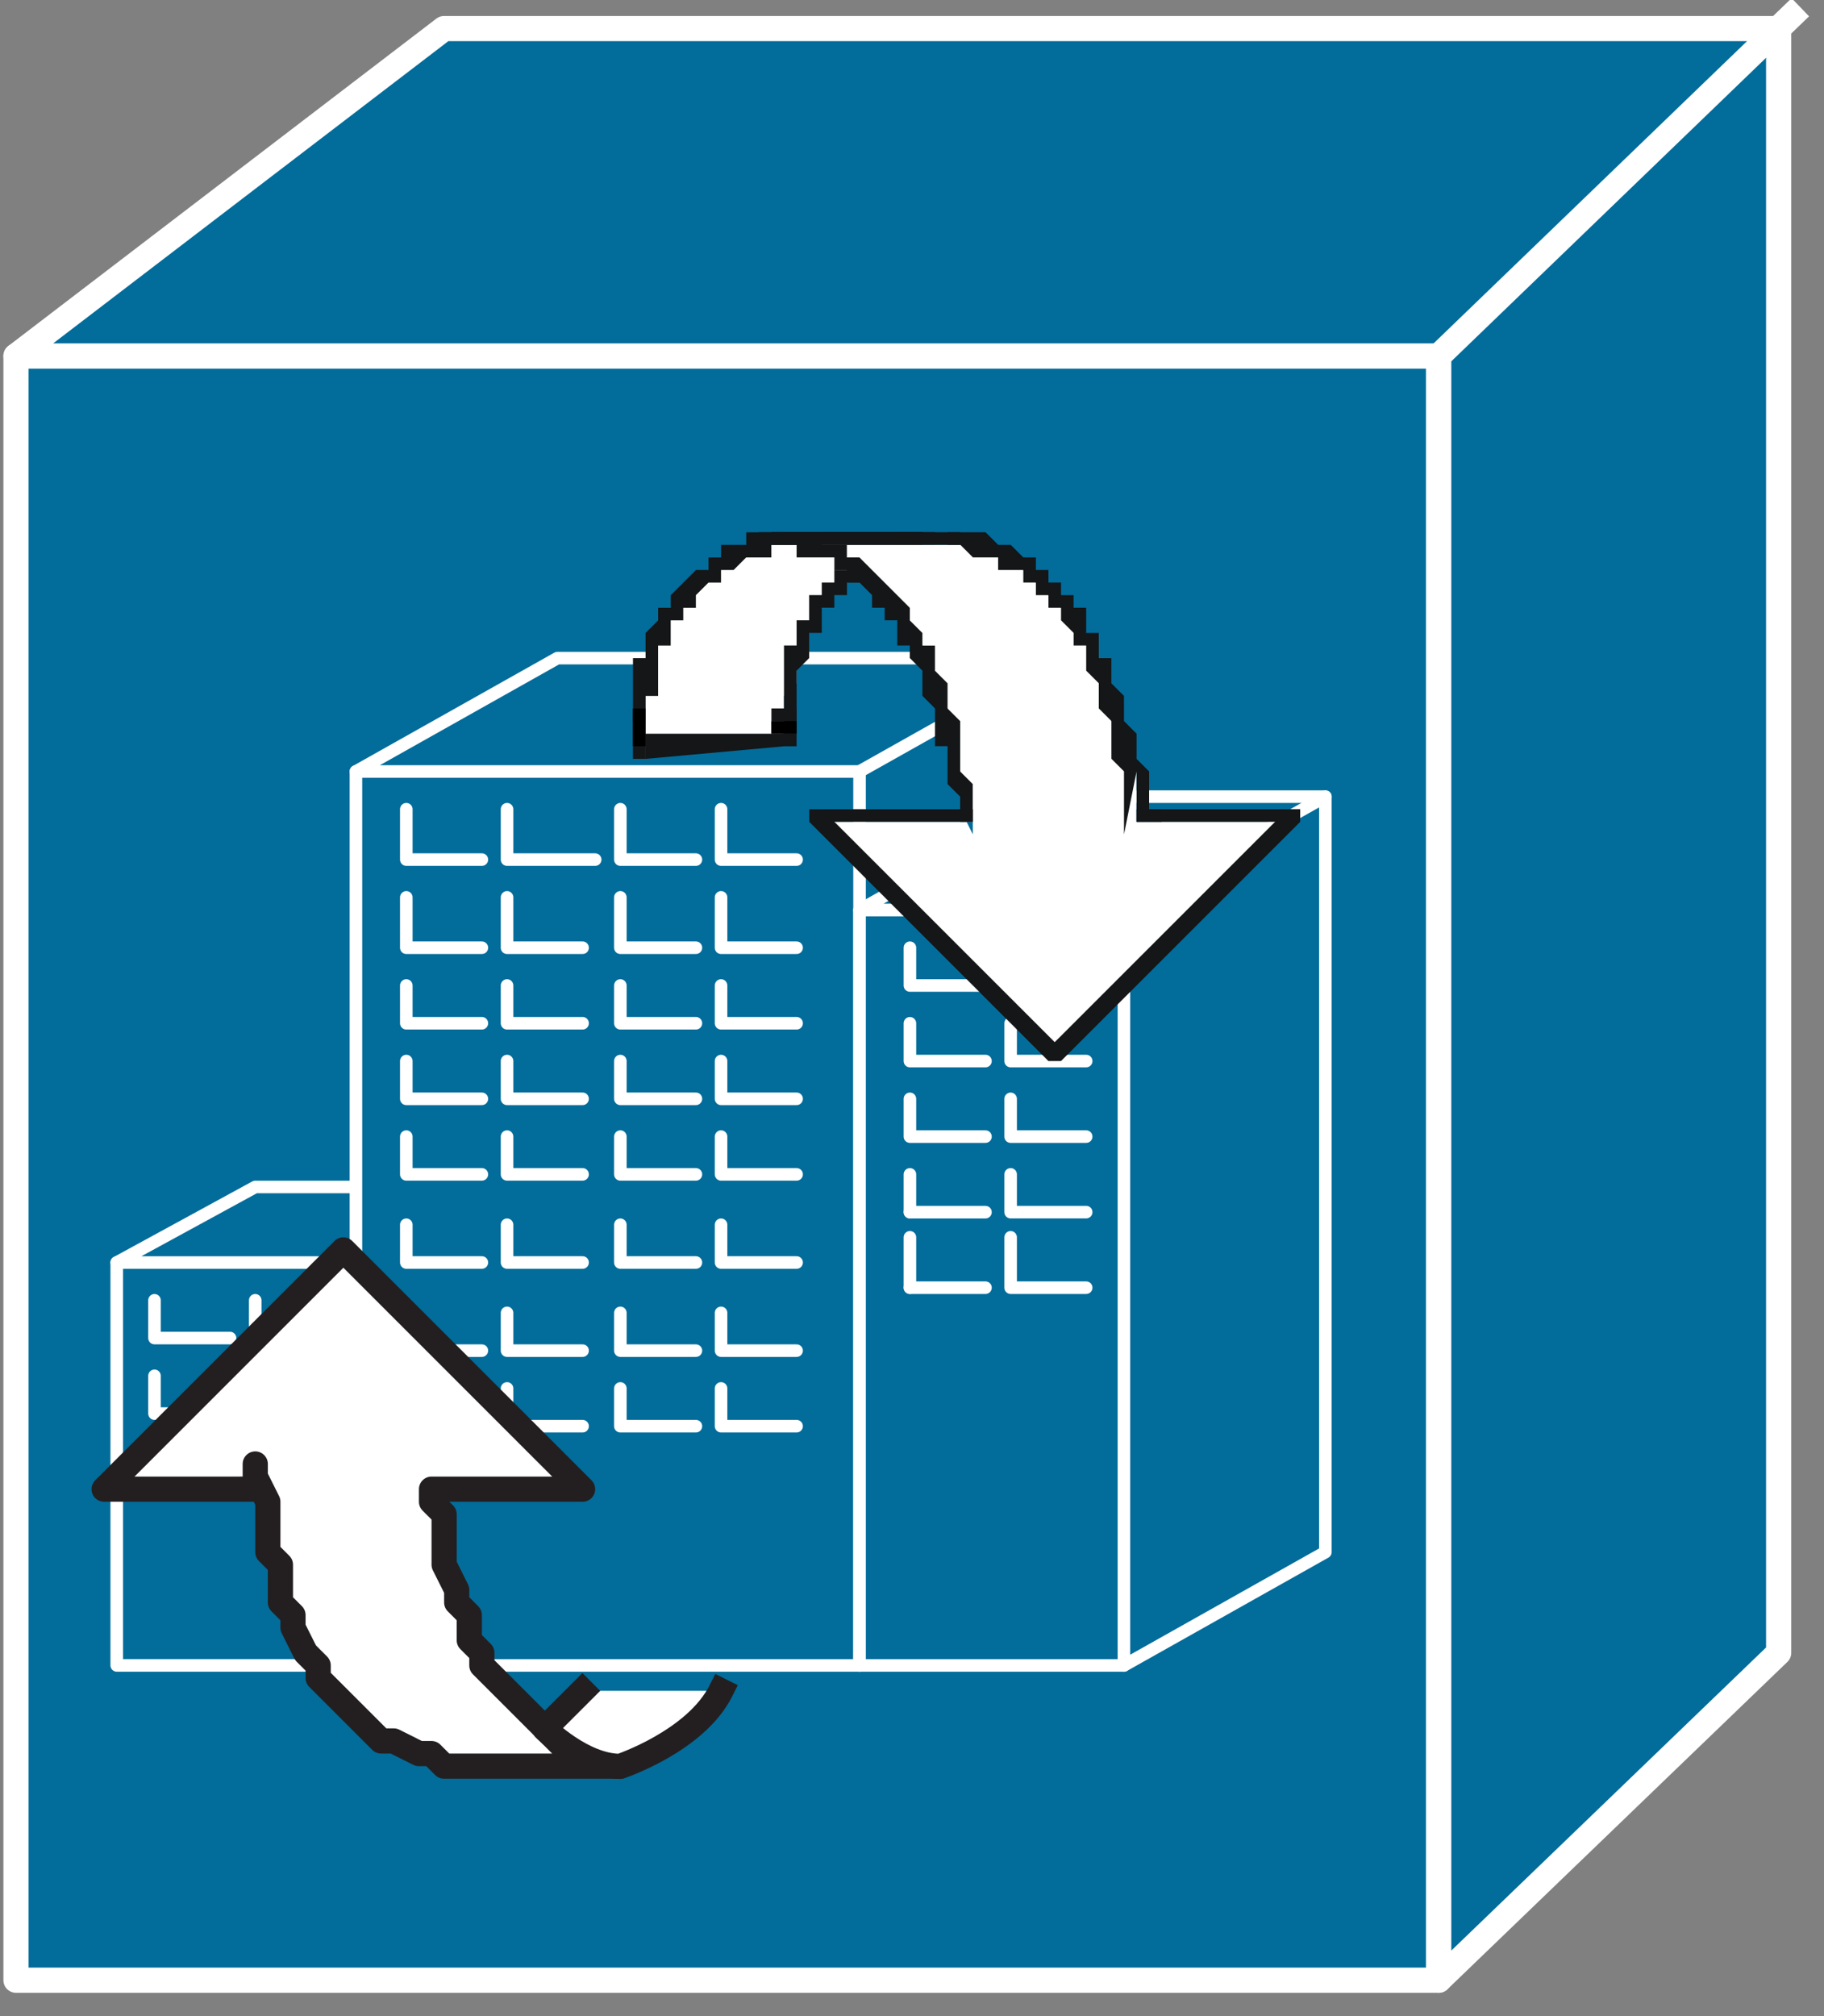 <svg xmlns="http://www.w3.org/2000/svg" xmlns:xlink="http://www.w3.org/1999/xlink" viewBox="0 0 57 63" fill="#fff" fill-rule="evenodd" stroke="#000" stroke-linecap="round" stroke-linejoin="round"><rect x="0" y="0" width="57" height="63" fill="#808080" stroke="none"/><style><![CDATA[.B{fill:#026c9b}.C{stroke:none}.D{stroke:#fff}.E{fill:none}.F{stroke-width:.393}.G{stroke-linejoin:miter}.H{stroke-width:.787}.I{stroke-linecap:square}]]></style><use xlink:href="#A" x=".5" y=".5"/><symbol id="A" overflow="visible"><g class="B D G H"><path d="M44.46 61.378V10.623H0v50.755h44.46z"/><path d="M44.46 10.623H0L13.377.393h41.706v50.755L44.46 61.377V10.623z"/></g><path d="M44.46 10.623L55.477 0z" class="B C"/><path d="M44.46 10.623L55.477 0" class="D E G H I"/><path d="M10.624 38.951H3.148v12.59h7.476z" class="B C"/><g class="D F"><path d="M10.624 38.951H3.148v12.59h7.476" class="E"/><path d="M10.624 51.542l4.328-2.361v-12.59H7.476l-4.328 2.361h7.476v12.59z" class="B"/></g><path d="M10.623 38.952l4.328-2.361z" class="B C"/><path d="M10.623 38.952l4.328-2.361" class="D E F"/><path d="M26.361 23.607H10.623v27.935h15.738z" class="B C"/><g class="D F"><path d="M26.361 23.607H10.623v27.935h15.738" class="E"/><path d="M26.361 51.542l6.295-3.541V20.066H16.918l-6.295 3.541h15.738v27.935z" class="B"/></g><path d="M26.361 23.607l6.295-3.541z" class="B C"/><path d="M26.361 23.607l6.295-3.541" class="D E F"/><path d="M34.623 27.935h-8.262v23.607h8.262z" class="B C"/><g class="D F"><path d="M34.623 27.935h-8.262v23.607h8.262" class="E"/><path d="M34.623 51.542l6.295-3.541V24.394h-8.262l-6.295 3.541h8.262v23.607z" class="B"/></g><path d="M34.623 27.935l6.295-3.541z" class="B C"/><path d="M34.623 27.935l6.295-3.541" class="D E F"/><path d="M18.886 35.017v1.18h2.361z" class="B C"/><path d="M18.886 35.017v1.18h2.361" class="D E F"/><path d="M22.033 35.017v1.18h2.361z" class="B C"/><path d="M22.033 35.017v1.18h2.361" class="D E F"/><path d="M12.197 35.017v1.18h2.361z" class="B C"/><path d="M12.197 35.017v1.18h2.361" class="D E F"/><path d="M15.345 35.017v1.18h2.361z" class="B C"/><path d="M15.345 35.017v1.18h2.361" class="D E F"/><path d="M18.886 37.771v1.18h2.361z" class="B C"/><path d="M18.886 37.771v1.18h2.361" class="D E F"/><path d="M22.033 37.771v1.18h2.361z" class="B C"/><path d="M22.033 37.771v1.18h2.361" class="D E F"/><path d="M12.197 37.771v1.18h2.361z" class="B C"/><path d="M12.197 37.771v1.18h2.361" class="D E F"/><path d="M15.345 37.771v1.18h2.361z" class="B C"/><path d="M15.345 37.771v1.18h2.361" class="D E F"/><path d="M18.886 40.525v1.18h2.361z" class="B C"/><path d="M18.886 40.525v1.18h2.361" class="D E F"/><path d="M22.033 40.525v1.18h2.361z" class="B C"/><path d="M22.033 40.525v1.18h2.361" class="D E F"/><path d="M12.197 40.525v1.18h2.361z" class="B C"/><path d="M12.197 40.525v1.18h2.361" class="D E F"/><path d="M15.345 40.525v1.18h2.361z" class="B C"/><path d="M15.345 40.525v1.18h2.361" class="D E F"/><path d="M18.886 42.886v1.18h2.361z" class="B C"/><path d="M18.886 42.886v1.18h2.361" class="D E F"/><path d="M22.033 42.886v1.18h2.361z" class="B C"/><path d="M22.033 42.886v1.18h2.361" class="D E F"/><path d="M12.197 42.886v1.18h2.361z" class="B C"/><path d="M12.197 42.886v1.18h2.361" class="D E F"/><path d="M15.345 42.886v1.18h2.361z" class="B C"/><path d="M15.345 42.886v1.18h2.361" class="D E F"/><path d="M27.935 29.115v1.18h2.361z" class="B C"/><path d="M27.935 29.115v1.18h2.361" class="D E F"/><path d="M31.082 29.115v1.18h2.361z" class="B C"/><path d="M31.082 29.115v1.18h2.361" class="D E F"/><path d="M27.935 31.476v1.18h2.361z" class="B C"/><path d="M27.935 31.476v1.18h2.361" class="D E F"/><path d="M31.082 31.476v1.18h2.361z" class="B C"/><path d="M31.082 31.476v1.18h2.361" class="D E F"/><path d="M27.935 33.837v1.18h2.361z" class="B C"/><path d="M27.935 33.837v1.18h2.361" class="D E F"/><path d="M31.082 33.837v1.18h2.361z" class="B C"/><path d="M31.082 33.837v1.18h2.361" class="D E F"/><path d="M4.328 40.132v1.18h2.361z" class="B C"/><path d="M4.328 40.132v1.18h2.361" class="D E F"/><path d="M7.476 40.132v1.18h2.361z" class="B C"/><path d="M7.476 40.132v1.18h2.361" class="D E F"/><path d="M4.328 42.492v1.18h2.361z" class="B C"/><path d="M4.328 42.492v1.18h2.361" class="D E F"/><path d="M7.869 42.492v1.18h2.361z" class="B C"/><path d="M7.869 42.492v1.18h2.361" class="D E F"/><path d="M4.328 44.853v1.18h2.361z" class="B C"/><path d="M4.328 44.853v1.18h2.361" class="D E F"/><path d="M7.869 44.853v1.18h2.361z" class="B C"/><path d="M7.869 44.853v1.18h2.361" class="D E F"/><path d="M18.886 24.787v1.574h2.361z" class="B C"/><path d="M18.886 24.787v1.574h2.361" class="D E F"/><path d="M22.033 24.787v1.574h2.361z" class="B C"/><path d="M22.033 24.787v1.574h2.361" class="D E F"/><path d="M12.197 24.787v1.574h2.361z" class="B C"/><path d="M12.197 24.787v1.574h2.361" class="D E F"/><path d="M15.345 24.787v1.574h2.754z" class="B C"/><path d="M15.345 24.787v1.574h2.754" class="D E F"/><path d="M18.886 27.541v1.574h2.361z" class="B C"/><path d="M18.886 27.541v1.574h2.361" class="D E F"/><path d="M22.033 27.541v1.574h2.361z" class="B C"/><path d="M22.033 27.541v1.574h2.361" class="D E F"/><path d="M12.197 27.541v1.574h2.361z" class="B C"/><path d="M12.197 27.541v1.574h2.361" class="D E F"/><path d="M15.345 27.541v1.574h2.361z" class="B C"/><path d="M15.345 27.541v1.574h2.361" class="D E F"/><path d="M18.886 30.295v1.18h2.361z" class="B C"/><path d="M18.886 30.295v1.18h2.361" class="D E F"/><path d="M22.033 30.295v1.18h2.361z" class="B C"/><path d="M22.033 30.295v1.18h2.361" class="D E F"/><path d="M12.197 30.295v1.18h2.361z" class="B C"/><path d="M12.197 30.295v1.18h2.361" class="D E F"/><path d="M15.345 30.295v1.18h2.361z" class="B C"/><path d="M15.345 30.295v1.18h2.361" class="D E F"/><path d="M18.886 32.656v1.18h2.361z" class="B C"/><path d="M18.886 32.656v1.18h2.361" class="D E F"/><path d="M22.033 32.656v1.18h2.361z" class="B C"/><path d="M22.033 32.656v1.18h2.361" class="D E F"/><path d="M12.197 32.656v1.18h2.361z" class="B C"/><path d="M12.197 32.656v1.18h2.361" class="D E F"/><path d="M15.345 32.656v1.18h2.361z" class="B C"/><path d="M15.345 32.656v1.18h2.361" class="D E F"/><path d="M27.935 36.197v1.18z" class="B C"/><path d="M27.935 36.197v1.18" class="D E F"/><path d="M27.935 37.378h2.361z" class="B C"/><path d="M27.935 37.378h2.361" class="D E F"/><path d="M31.082 36.197v1.18h2.361z" class="B C"/><path d="M31.082 36.197v1.18h2.361" class="D E F"/><path d="M27.935 38.164v1.574z" class="B C"/><path d="M27.935 38.164v1.574" class="D E F"/><path d="M27.935 39.738h2.361z" class="B C"/><path d="M27.935 39.738h2.361" class="D E F"/><path d="M31.082 38.164v1.574h2.361z" class="B C"/><path d="M31.082 38.164v1.574h2.361" class="D E F"/><g class="C"><path d="M24 22.427v-1.18l.393-.393v-1.18l.393-.393v-.393l.394-.394v-.393h.393v-.393h.393v-.393h.393l.393-.393h.393l.393-.393h.787-5.508v.393h-.787v.393h-.393l-1.18 1.18v.394h-.393v.787l-.393.393v2.754L24 22.427z"/><g fill="#141617"><path d="M24.394 22.033h-.787v.393h.787v-.787H24v.393h-.393.787z"/><path d="M28.328 16.524v-.393h-.787v.393h-.787v.393h-.787v.393h-.394v.393h-.393v.393h-.393v.787h-.393v.787H24v1.967h-.393v.393h.787v-1.574l.393-.393v-.787h.393v-.787h.393v-.394h.394v-.393h.393l.393-.393h.393v-.393h1.18v-.393h.393l-.393-.393.393.393v-.393h-.393v.393z"/><path d="M24 16.131v.393h4.328v-.393h-4.721v.393H24v-.393z"/><path d="M19.673 21.639v-.393h.393v-1.574h.393v-.787h.393v-.393h.394v-.394l.393-.393h.393v-.393h.393l.393-.393h.787v-.393H24v-.393h-1.18v.393h-.787v.393h-.393v.393h-.393l-.787.787v.394h-.393v.393l-.393.393v.787h-.393v1.967h.393v-.393z"/><path d="M19.673 23.214V21.64h-.393v1.18l.393.393-.393-.393v.393h.393v-.393.393z"/><path d="M24.393 22.427h-4.721v.787L24 22.82l.393-.393-.393.393h.393v-.393H24h.393z"/></g><path d="M23.607 22.033v.394h.787v-.394h-.787zM24 16.524h4.328v-.393H24v.393zm-4.328 6.295v-1.18h-.393v1.18h.393z" fill="#000"/><path d="M23.607 16.525h6.689l.393.393h.393l2.361 2.361v.393l.393.787v.393l.394.393v.787l.393.393v1.18l.393-.393v1.967h4.721l-7.475 7.082-7.082-7.082h4.721v-1.574 1.967l-.394-.787v-1.18l-.393-.787v-1.18l-.393-.393v-.393l-.393-.787v-.393l-1.18-1.18v-.393l-1.18-1.18-.787-.393h-1.574z"/><g fill="#141617"><path d="M29.115 16.131h-5.508v.393h5.508v-.393.393h.393v-.393h-.393z"/><path d="M35.017 24.787l.393.393v-1.574l-.393-.393v.393-1.18l-.393-.394v-.787l-.394-.393v-.787h-.393v-.787h-.394v-.787h-.393v-.394h-.393v-.393h-.393v-.393h-.393v-.393h-.393l-.393-.393h-.393l-.393-.393h-1.18v.393h.393l.393.393h.787v.393h.787v.393h.393v.393h.393v.394h.393v.393l.393.393v.393h.393v.787l.394.393v.787l.393.393v1.18l.394.393V24v-.393 1.967l.393-1.967v1.574h.393l-.393-.393z"/><path d="M35.411 25.18v-.393h-.394v.393h.787v-.393h-.393v.393z"/><path d="M40.131 25.18l-.394-.393H35.41v.393h4.721v-.393h-.394l.394.393z"/><path d="M32.263 32.656h.393l7.476-7.476-.393-.393-7.476 7.476v.393-.393.393z"/><path d="M25.181 24.787l-.393.393 7.476 7.476.393-.393-7.475-7.476h-.393v.393l.393-.393z"/><path d="M29.902 25.18v-.393h-4.721v.393h4.721v-.393.393z"/><path d="M23.607 16.131v.393h.787v.393h1.18v.393h.393v.393h.393l.393.393v.394h.393v.393h.393v.787h.393v.393l.393.393v.787l.393.393v1.18h.393V24l.394.393v.787h.393V24l-.393-.393v-1.574l-.394-.393v-.787l-.393-.393v-.787h-.393v-.393l-.393-.393v-.393l-1.574-1.574h-.393v-.393h-.787v-.393h-1.574v.393-.393h-.393v.393h.393v-.393z"/></g></g><path d="M18.885 54.689h-5.508l-.394-.393h-.393l-.787-.394h-.393l-1.967-1.967v-.393l-.393-.394-.394-.787v-.393l-.393-.394v-1.18l-.393-.393v-1.574l-.393-.787v-.393.787H2.754l7.476-7.476 7.476 7.476h-4.721v.393l.394.393v1.574l.393.787v.393l.393.394v.787l.393.393v.394l2.754 2.754h1.18l.393.393z" stroke="#231f20" class="G H"/><use xlink:href="#C" class="C"/><use xlink:href="#C" stroke="#231f20" class="E G H I"/></symbol><defs ><path id="C" d="M22.028 52.335c-.787 1.574-3.147 2.361-3.147 2.361-1.18 0-2.361-1.18-2.361-1.18l1.18-1.18"/></defs></svg>